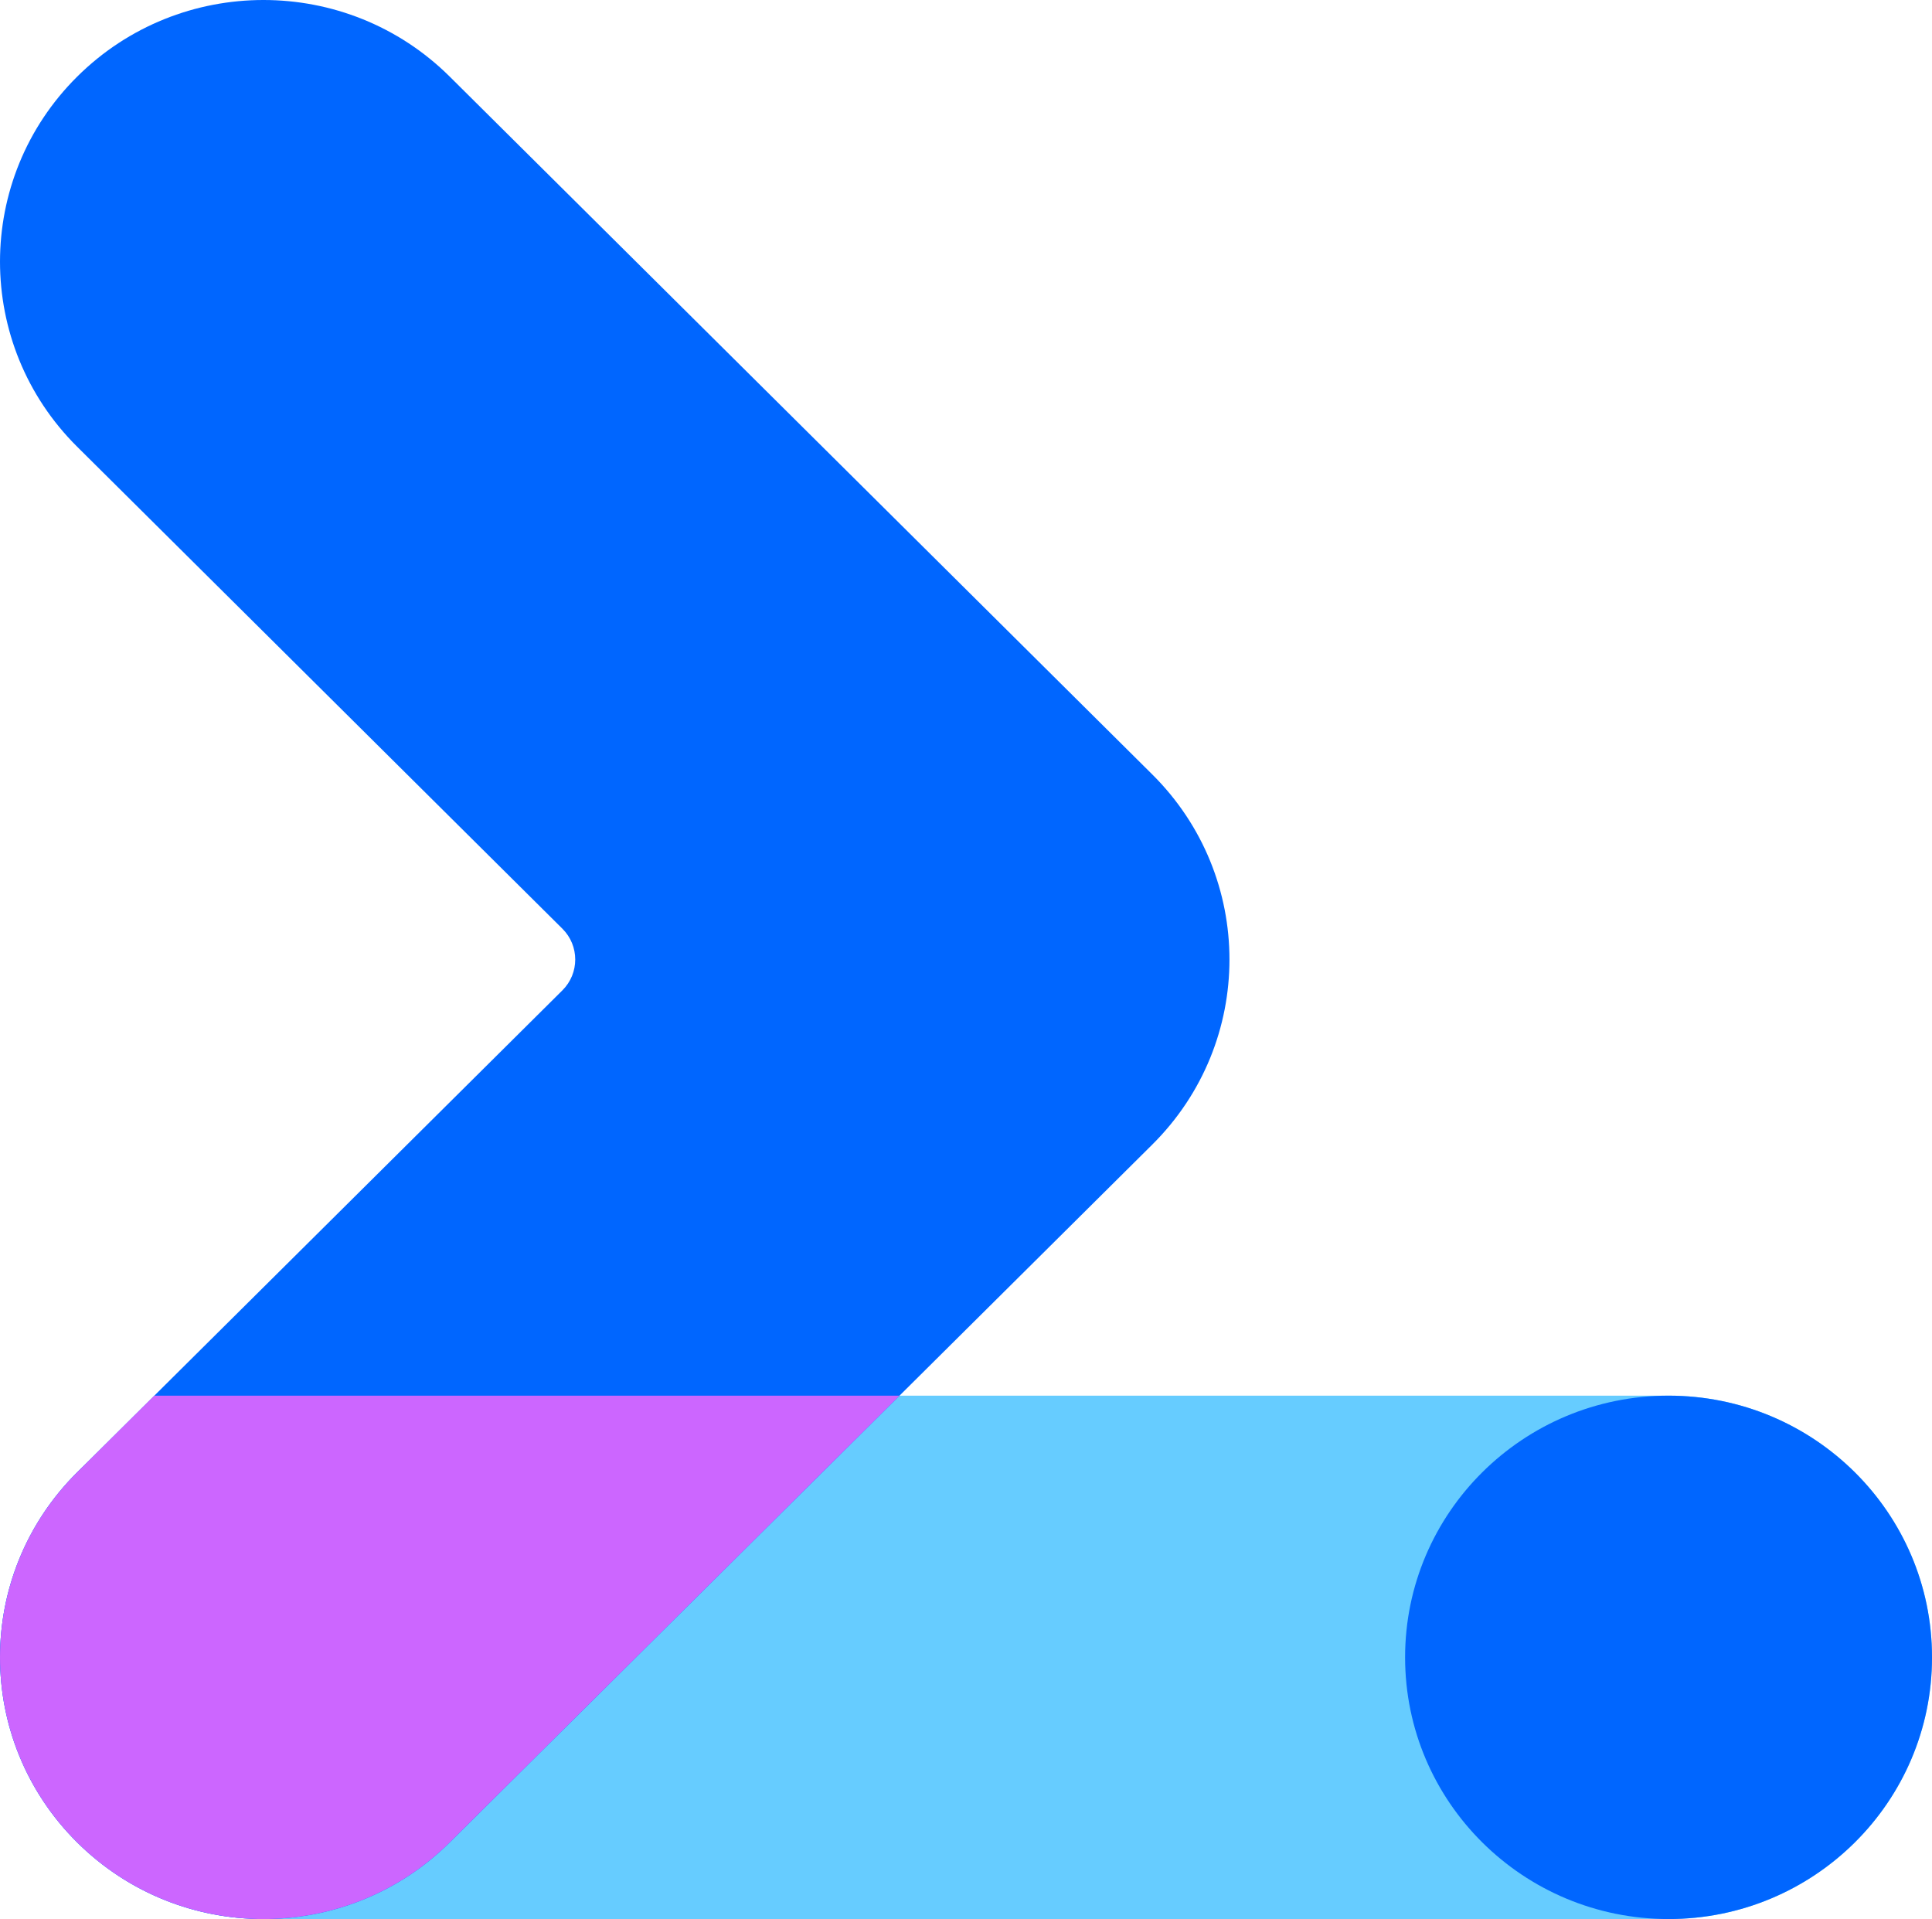 <?xml version="1.0" encoding="utf-8"?>
<!-- Generator: Adobe Illustrator 16.0.0, SVG Export Plug-In . SVG Version: 6.00 Build 0)  -->
<!DOCTYPE svg PUBLIC "-//W3C//DTD SVG 1.1//EN" "http://www.w3.org/Graphics/SVG/1.1/DTD/svg11.dtd">
<svg version="1.1" id="Layer_1" xmlns="http://www.w3.org/2000/svg" xmlns:xlink="http://www.w3.org/1999/xlink" x="0px" y="0px"
	 width="150.698px" height="149.677px" viewBox="4.209 219.59 150.698 149.677"
	 enable-background="new 4.209 219.59 150.698 149.677" xml:space="preserve">
<path fill="#66CCFF" d="M4.209,348.855c0-11.271,9.2-20.41,20.55-20.41h109.599c11.349,0,20.55,9.139,20.55,20.41
	c0,11.273-9.201,20.412-20.55,20.412H24.759C13.41,369.267,4.209,360.128,4.209,348.855z"/>
<path fill="#0066FF" d="M10.229,225.568c8.025-7.971,21.037-7.971,29.062,0l54.799,54.427c8.025,7.971,8.025,20.895,0,28.865
	L39.29,363.289c-8.025,7.971-21.037,7.971-29.062,0c-8.025-7.971-8.025-20.895,0-28.865l37.847-37.59
	c1.337-1.329,1.337-3.483,0-4.811l-37.847-37.59C2.203,246.462,2.203,233.539,10.229,225.568z"/>
<path fill="#CC66FF" d="M74.371,328.445L39.29,363.289c-8.025,7.971-21.037,7.971-29.062,0c-8.025-7.971-8.025-20.895,0-28.865
	l6.019-5.979H74.371z"/>
<path fill="#0066FF" d="M134.358,369.267c11.349,0,20.55-9.139,20.55-20.412c0-11.271-9.201-20.41-20.55-20.41
	s-20.55,9.139-20.55,20.41C113.808,360.128,123.009,369.267,134.358,369.267z"/>
</svg>
